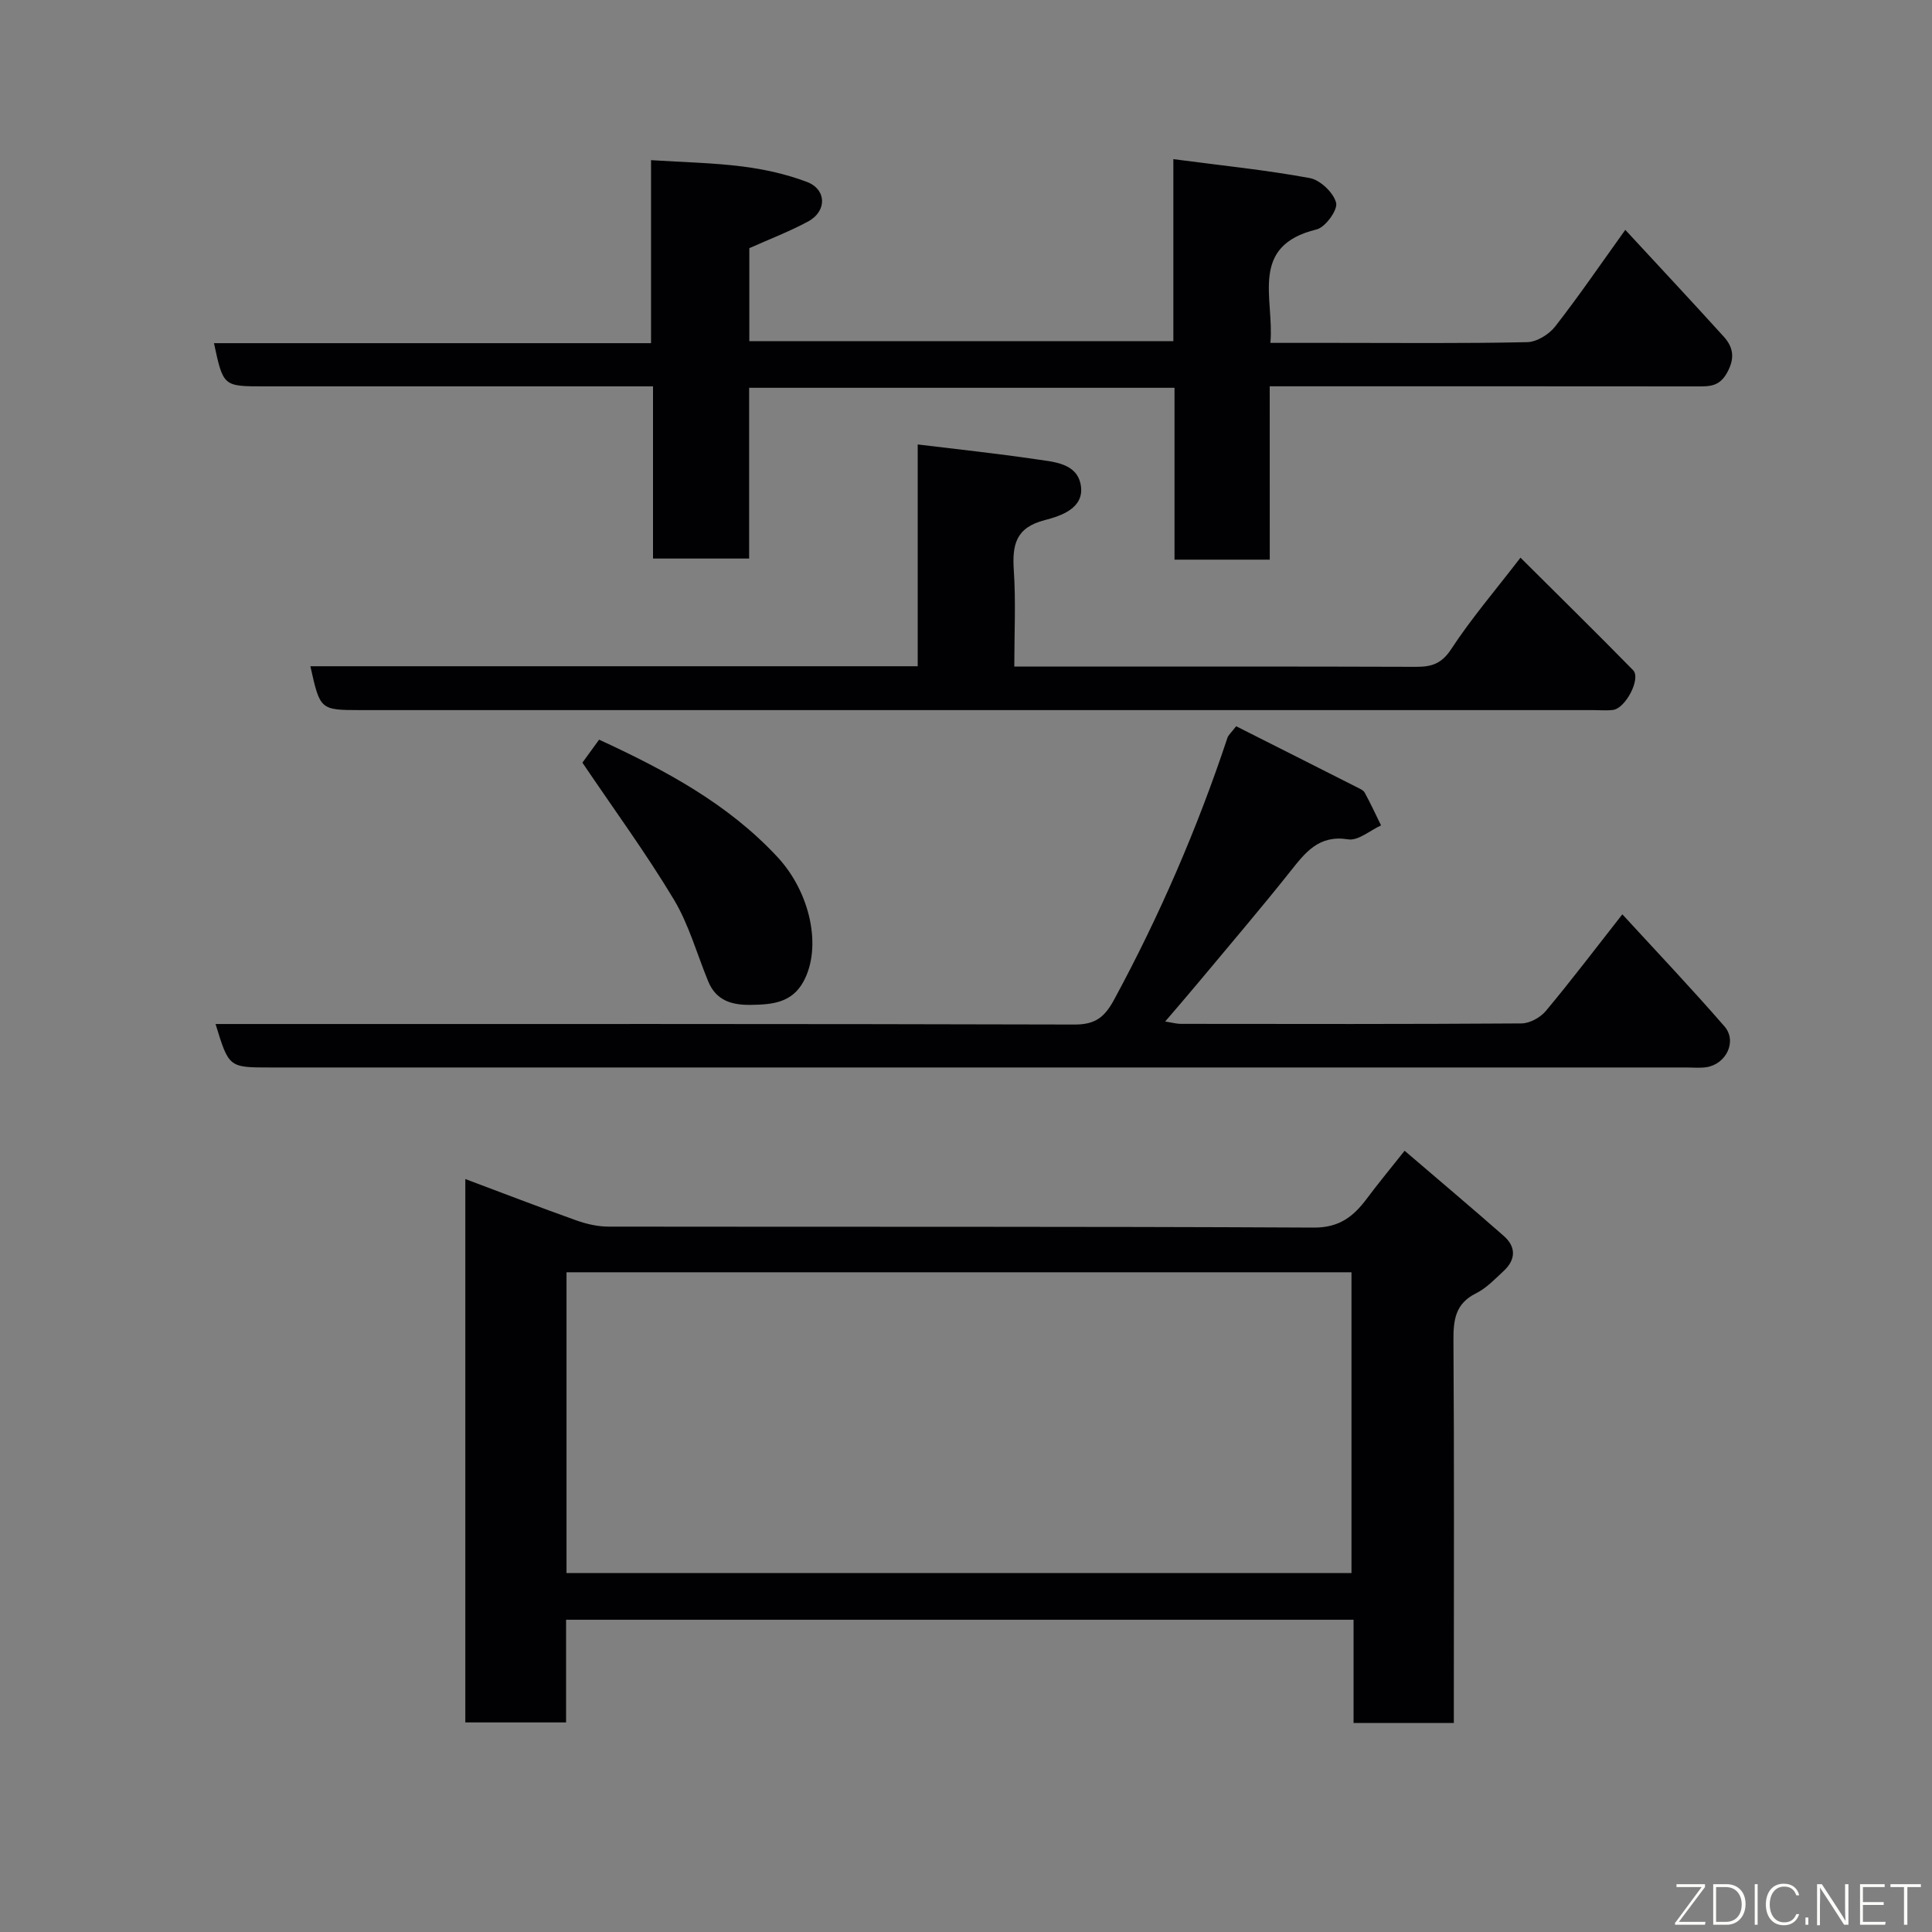 <svg enable-background="new 0 0 400 400" viewBox="0 0 400 400" xmlns="http://www.w3.org/2000/svg"><rect x="0" y="0" width="400" height="400" fill="#808080" stroke="none"/><path d="m290.81 238.25c7.12 6.1 13.88 11.8 20.52 17.63 2.59 2.27 2.52 4.91-.01 7.26-1.8 1.67-3.58 3.56-5.73 4.63-4.31 2.14-4.7 5.54-4.67 9.81.17 24.49.08 48.98.08 73.48v5.67c-7 0-13.6 0-20.76 0 0-6.93 0-13.99 0-21.38-54.59 0-108.63 0-163.04 0v21.26c-7.08 0-13.8 0-20.86 0 0-37.13 0-74.38 0-112.5 7.74 2.9 15.35 5.84 23.04 8.58 2.11.75 4.43 1.27 6.66 1.27 48.65.07 97.3-.05 145.95.2 5.31.03 8.23-2.3 11-6 2.25-3.02 4.65-5.92 7.82-9.91zm-11 25.16c-54.58 0-108.61 0-162.52 0v62.28h162.52c0-20.92 0-41.51 0-62.28z" fill="#010103"/><path d="m262.89 115.87c-6.88 0-13.02 0-19.72 0 0-11.83 0-23.56 0-35.58-29.6 0-58.65 0-88.07 0v35.35c-6.75 0-13.14 0-19.9 0 0-11.64 0-23.25 0-35.65-2.11 0-3.85 0-5.6 0-25 0-49.99 0-74.99 0-8.39 0-8.39 0-10.31-8.94h90.49c0-12.66 0-25.06 0-37.89 6.72.43 12.91.54 19.02 1.32 4.47.57 8.99 1.58 13.2 3.16 4.15 1.55 4.25 6.07.31 8.21-3.87 2.09-8.02 3.67-12.18 5.53v19.25h87.79c0-12.04 0-24.1 0-37.68 9.91 1.31 19.16 2.24 28.26 3.92 2.16.4 4.9 3.02 5.44 5.12.37 1.47-2.23 5.07-4.04 5.51-14.08 3.42-8.72 14.28-9.57 23.49h13.17c13.33 0 26.67.14 39.99-.15 1.99-.04 4.51-1.59 5.79-3.23 4.92-6.3 9.43-12.92 14.53-20.02 6.97 7.54 13.72 14.75 20.35 22.07 1.97 2.17 2.42 4.41.75 7.46-1.57 2.87-3.56 2.89-6.09 2.88-27.5-.03-54.99-.02-82.49-.02-1.8 0-3.61 0-6.14 0 .01 12.2.01 24.05.01 35.89z" fill="#010103"/><path d="m255.93 150.36c8.49 4.29 16.77 8.45 25.03 12.64.58.29 1.31.6 1.59 1.11 1.21 2.22 2.27 4.51 3.38 6.78-2.28 1.04-4.74 3.22-6.8 2.89-6.09-.97-8.84 2.68-11.99 6.64-6.12 7.7-12.52 15.19-18.82 22.75-2.21 2.66-4.48 5.27-7.08 8.32 1.3.2 2.29.49 3.29.49 23.49.03 46.97.07 70.46-.09 1.72-.01 3.92-1.22 5.05-2.57 5.24-6.27 10.18-12.79 15.85-20.02 7.25 7.9 14.37 15.4 21.14 23.2 2.68 3.09.35 7.85-3.78 8.46-1.3.19-2.66.05-3.99.05-97.78 0-195.55 0-293.33 0-8.55 0-8.55 0-11.3-9h5.46c57.47 0 114.93-.05 172.4.11 4.31.01 6.22-1.55 8.18-5.16 9.41-17.39 17.22-35.43 23.45-54.18.19-.6.76-1.05 1.81-2.42z" fill="#010103"/><path d="m64.26 137.94h125.74c0-15.52 0-30.6 0-45.92 8.44 1.03 16.4 1.87 24.31 3.04 3.79.56 8.7.78 9.46 5.42.78 4.76-4.16 6.35-7.45 7.2-6.06 1.56-6.77 5.14-6.42 10.44.43 6.43.1 12.91.1 19.89h5.27c25.98 0 51.97-.04 77.95.05 3.22.01 5.28-.67 7.26-3.7 4.1-6.27 9.02-12.01 14.32-18.9 7.91 7.88 15.69 15.51 23.32 23.3 1.67 1.7-1.55 7.89-4.15 8.22-1.31.17-2.66.04-3.99.04-85.11 0-170.22 0-255.33 0-8.37-.02-8.37-.02-10.39-9.08z" fill="#010103"/><path d="m124.04 153.14c13.99 6.45 26.75 13.36 36.91 24.28 6.81 7.31 9.28 18.64 5.41 25.78-2.42 4.46-6.54 4.79-10.94 4.85-3.96.05-7.16-.91-8.79-4.86-2.34-5.68-4-11.77-7.13-16.98-5.69-9.48-12.25-18.44-18.92-28.31.61-.86 2.03-2.79 3.46-4.76z" fill="#010103"/><g fill="#fbfcfa"><path d="m346.9 398 5.4-7.3h-5.2v-.6h5.9v.6l-5.4 7.2h5.5l-.1.6h-6.2v-.5z"/><path d="m354.7 390.1h2.8c2.3 0 3.9 1.6 3.9 4.1s-1.6 4.3-3.9 4.3h-2.8zm.6 7.8h2c2.2 0 3.3-1.6 3.3-3.6 0-1.8-1-3.6-3.3-3.6h-2z"/><path d="m363.9 390.1v8.4h-.6v-8.4h1.6z"/><path d="m372.5 396.3c-.4 1.3-1.4 2.3-3.2 2.3-2.4 0-3.7-1.9-3.7-4.3 0-2.3 1.2-4.3 3.7-4.3 1.8 0 2.9 1 3.2 2.4h-.6c-.4-1.1-1.1-1.8-2.5-1.8-2.1 0-3 1.9-3 3.7s.9 3.7 3 3.7c1.4 0 2.1-.7 2.5-1.7z"/><path d="m373.8 398.5v-1.5h.6v1.5z"/><path d="m376.2 398.5v-8.4h1c1.3 2 4.4 6.7 4.9 7.6-.1-1.2-.1-2.4-.1-3.8v-3.8h.7v8.4h-.9c-1.2-1.9-4.4-6.8-5-7.7.1 1.1 0 2.3 0 3.9v3.9h-.6z"/><path d="m390 394.4h-4.3v3.5h4.7l-.1.6h-5.2v-8.4h5.1v.6h-4.5v3.1h4.3z"/><path d="m394.2 390.7h-2.8v-.6h6.3v.6h-2.8v7.8h-.7z"/></g></svg>